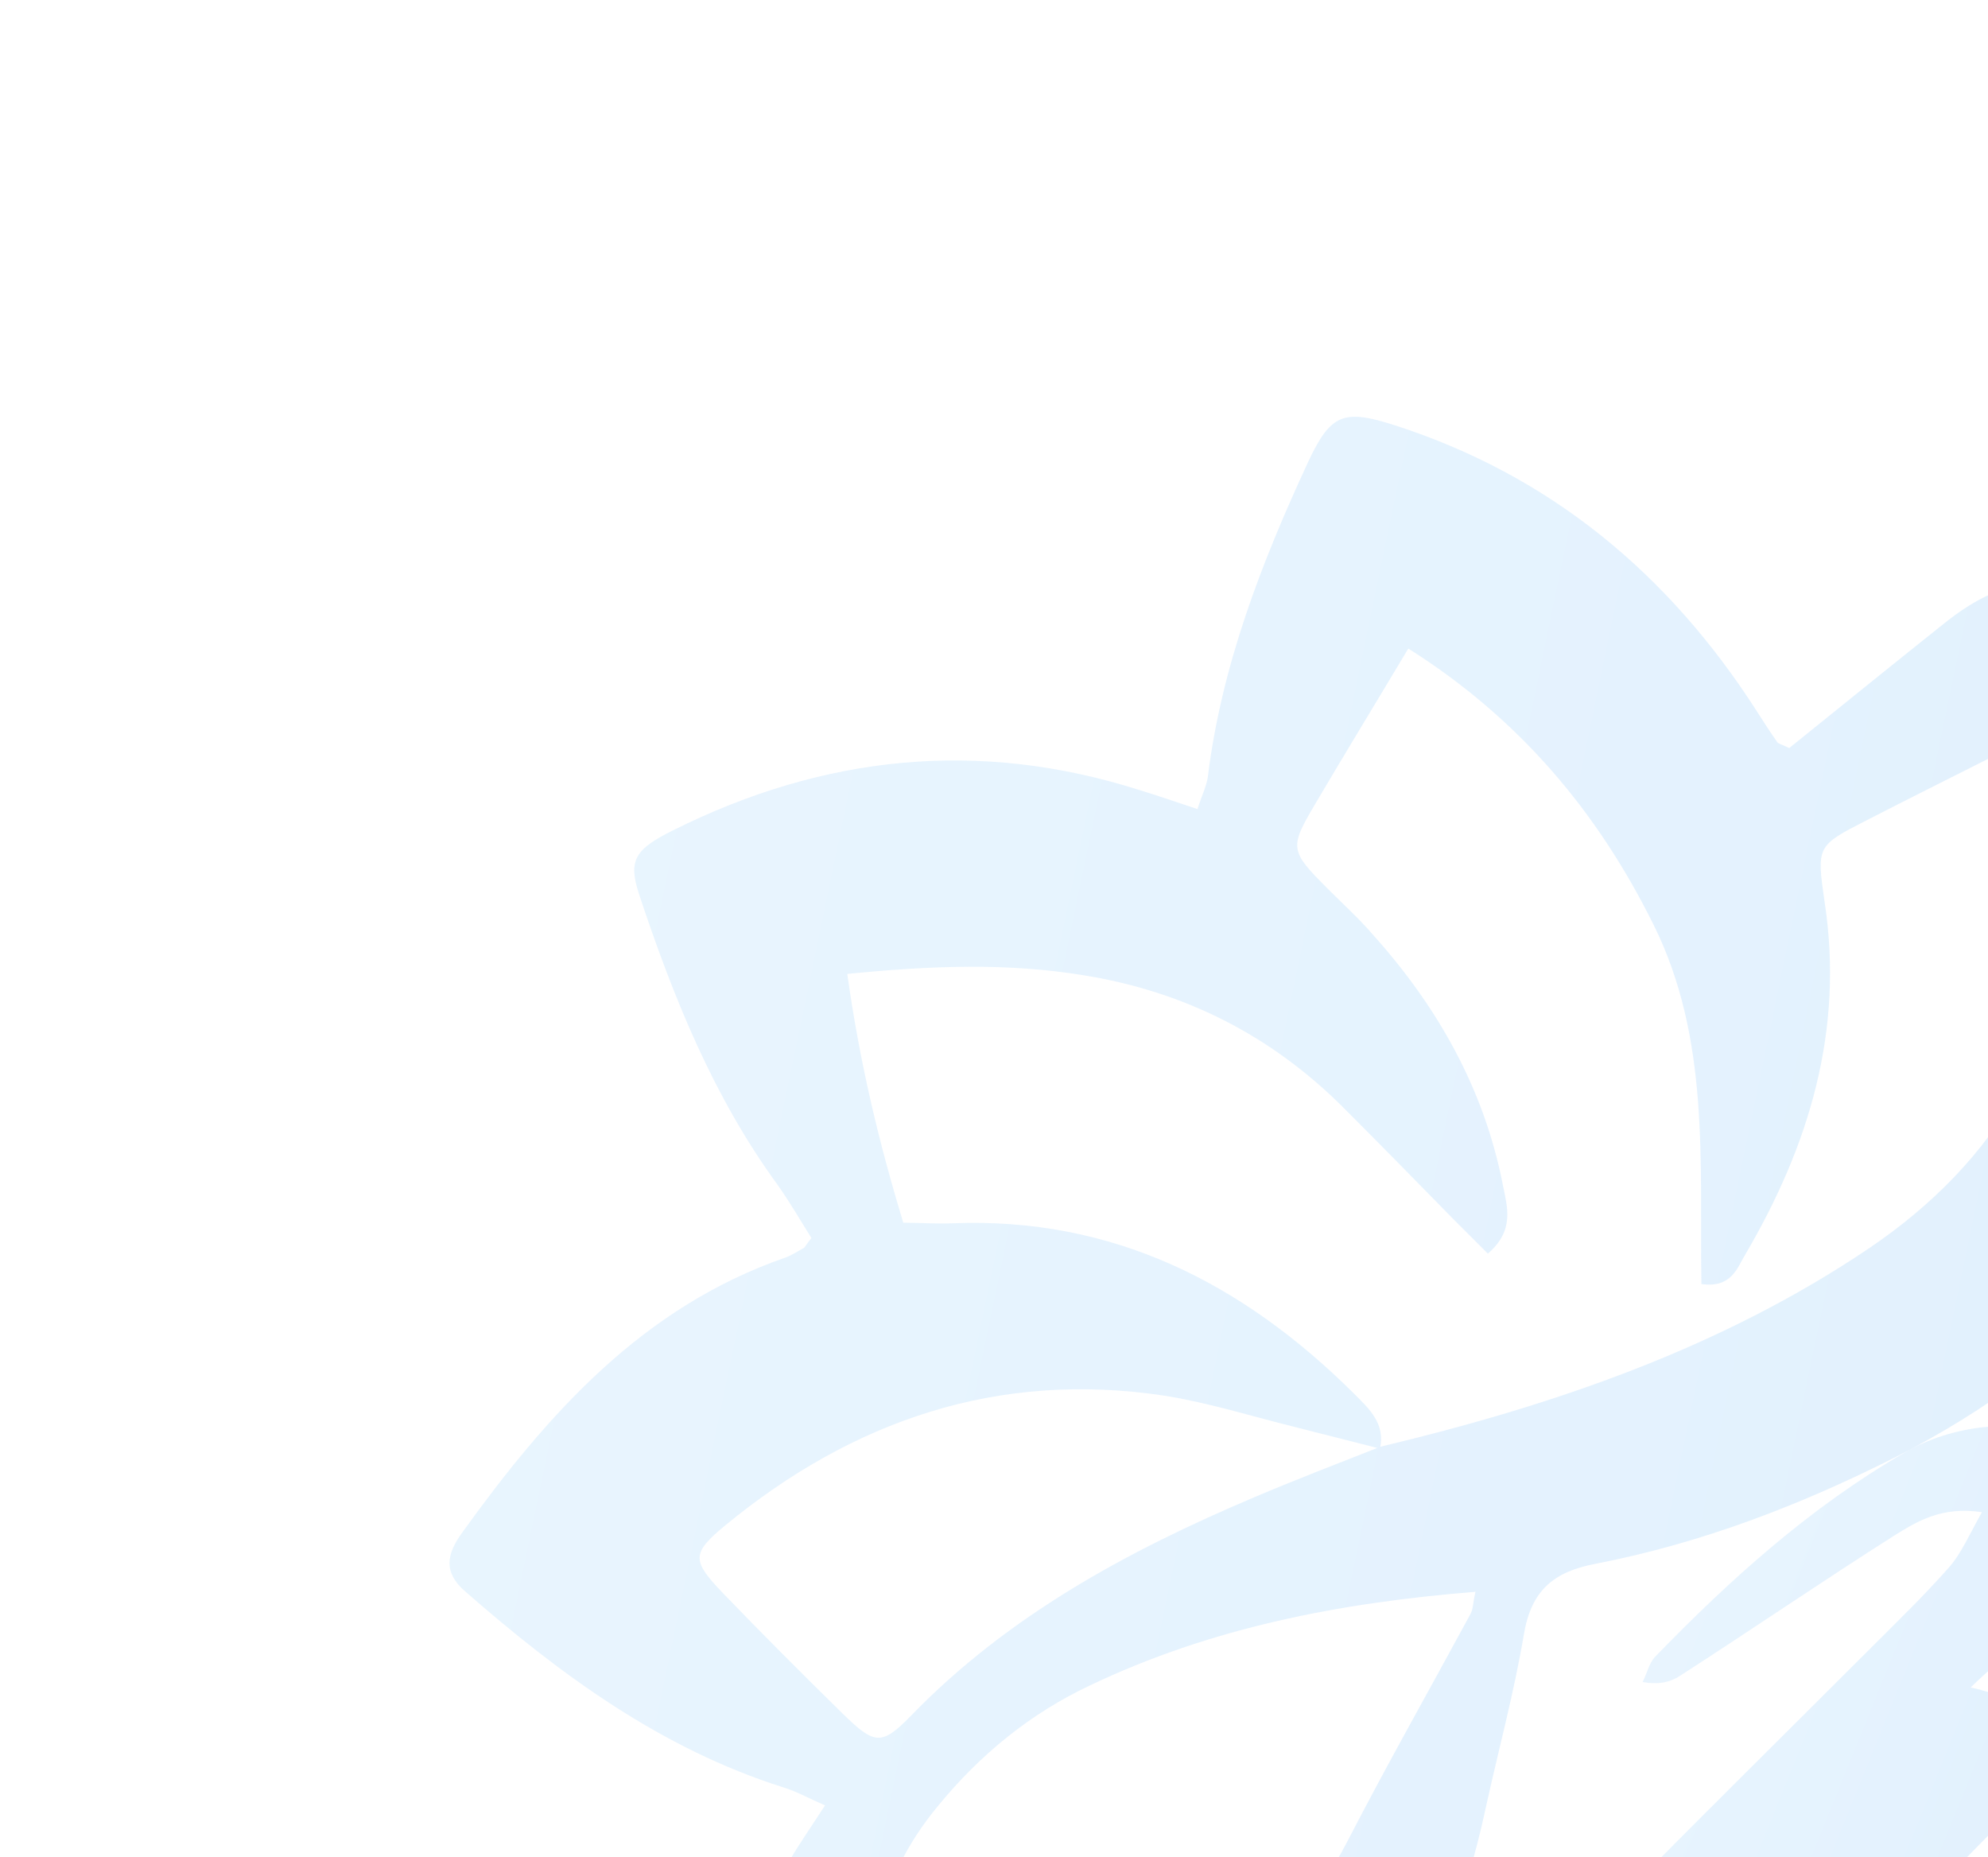 <svg width="349" height="326" viewBox="0 0 349 326" fill="none" xmlns="http://www.w3.org/2000/svg">
<path d="M314.097 131.316C322.923 124.202 331.945 116.893 341.034 109.65C352.802 100.122 363.097 99.05 376.087 114.392C404.243 147.512 400.18 194.665 374.391 224.012C362.574 237.542 348.643 247.651 332.998 255.653C316.174 264.176 298.62 270.924 280.003 274.518C272.662 275.93 268.805 279.26 267.526 286.864C265.798 297.157 263.021 307.314 260.768 317.604C257.166 334.384 251 349.906 240.694 363.771C231.627 376 220.448 385.334 205.838 389.93C185.265 396.402 164.147 398.018 142.68 394.842C141.171 394.639 139.66 394.305 138.084 393.904C125.737 390.834 124.416 388.729 125.083 375.938C125.928 358.753 129.006 342.234 138.127 327.315C140.147 323.977 142.298 320.772 144.84 316.912C141.817 315.587 139.712 314.397 137.479 313.732C116.062 306.948 98.359 293.948 81.698 279.378C77.747 275.95 78.39 272.804 81.195 268.945C96.13 248.212 112.714 229.519 137.803 220.77C138.982 220.381 139.963 219.664 141.076 219.078C141.338 218.948 141.402 218.62 142.446 217.313C140.663 214.484 138.746 211.13 136.502 207.971C125.217 192.506 118.188 175.024 112.207 157.023C110.213 150.979 111.451 149.081 118.26 145.699C144.512 132.624 171.725 129.657 200.106 138.701C203.325 139.699 206.478 140.762 210.223 142.025C210.935 139.731 211.781 138.095 212.036 136.39C214.446 116.85 221.454 98.773 229.644 81.094C233.61 72.648 235.837 71.739 244.903 74.665C272.298 83.507 293.038 100.85 308.427 124.862C309.616 126.704 310.739 128.48 311.993 130.257C312.191 130.586 312.979 130.72 314.097 131.316ZM242.259 254.282C237.202 253.013 232.079 251.679 227.022 250.411C219.535 248.542 212.112 246.214 204.496 245.001C175.217 240.546 149.669 249.359 127.31 267.764C121.296 272.724 121.498 273.972 126.902 279.637C133.755 286.752 140.805 293.802 147.854 300.72C153.52 306.256 154.702 306.523 159.928 301.166C176.976 283.591 197.921 272.265 220.121 262.847C227.456 259.729 234.923 256.874 242.324 253.954C272.799 246.671 302.213 236.627 328.249 219.025C338.912 211.789 348.254 202.578 354.568 190.993C364.528 172.863 362.914 148.254 350.251 132.585C342.788 136.359 335.194 140.131 327.6 144.035C318.959 148.459 318.894 148.525 320.313 158.306C323.756 180.824 317.61 201.069 306.407 220.178C304.974 222.534 304.005 226.138 298.688 225.394C298.335 204.136 300.275 182.298 290.217 162.179C280.423 142.456 266.707 126.127 247.235 113.841C241.568 123.33 236.161 132.163 230.885 141.129C226.326 148.851 226.393 149.31 233.18 156.097C235.815 158.732 238.581 161.237 241.021 164.068C252.425 176.779 260.556 191.182 263.843 208.056C264.58 211.799 265.976 215.938 261.204 220.051C259.03 217.876 256.922 215.768 254.813 213.66C248.487 207.203 242.228 200.813 235.837 194.422C223.12 181.705 207.867 174.03 190.273 171.199C176.814 168.977 163.367 169.51 148.743 170.956C150.909 186.448 154.249 200.371 158.574 214.626C161.723 214.639 164.414 214.848 167.169 214.728C195.309 213.602 218.123 225.181 237.691 244.618C240.393 247.319 243.225 249.89 242.259 254.282ZM152.124 363.392C165.9 362.926 178.628 363.112 190.883 359.949C198.485 358.014 206.41 355.095 212.69 350.661C222.763 343.619 230.858 334.206 236.649 323.012C243.546 309.658 250.969 296.569 258.129 283.347C258.65 282.431 258.579 281.184 259.031 279.415C234.962 281.345 212.478 285.776 191.33 295.855C180.854 300.796 172.094 307.975 164.784 316.866C153.949 329.81 150.931 345.083 152.124 363.392Z" fill="url(#paint0_linear)" fill-opacity="0.15"/>
<path d="M345.96 296.2C357.774 298.918 360.162 303.515 355.325 313.103C353.75 316.075 352.045 319.178 349.771 321.452C338.475 333.027 326.97 344.392 315.395 355.688C313.836 357.247 311.373 358.033 308.556 358.335C310.836 348.79 318.571 343.011 322.638 334.473C320.744 336.087 318.785 337.767 316.961 339.451C305.881 349.553 294.866 359.589 283.787 369.691C283.137 370.341 282.418 370.92 281.628 371.43C275.382 375.58 269.609 376.044 266.046 372.481C262.628 369.193 261.834 362.162 265.399 356.501C269.349 350.315 273.709 344.279 278.772 339.076C295.195 322.234 312.033 305.675 328.666 289.042C333.214 284.494 337.832 280.016 342.101 275.188C344.365 272.645 345.726 269.328 347.941 265.436C340.766 264.367 336.489 267.107 332.472 269.588C319.836 277.613 307.419 286.117 294.852 294.212C293.274 295.232 291.34 295.768 288.359 295.256C289.115 293.802 289.456 292.064 290.49 290.89C303.73 277.231 317.813 264.545 334.366 254.979C338.453 252.568 343.513 251.001 348.343 250.503C359.55 249.496 367.474 258.199 364.224 268.854C362.061 276.047 357.237 282.268 353.162 288.719C351.447 291.552 348.754 293.406 345.96 296.2Z" fill="url(#paint1_linear)" fill-opacity="0.15"/>
<defs>
<linearGradient id="paint0_linear" x1="0" y1="262" x2="398.097" y2="344.624" gradientUnits="userSpaceOnUse">
<stop stop-color="#74C0FC"/>
<stop offset="1" stop-color="#339AF0"/>
</linearGradient>
<linearGradient id="paint1_linear" x1="237.438" y1="343.875" x2="346.145" y2="387.946" gradientUnits="userSpaceOnUse">
<stop stop-color="#74C0FC"/>
<stop offset="1" stop-color="#339AF0"/>
</linearGradient>
</defs>
</svg>
